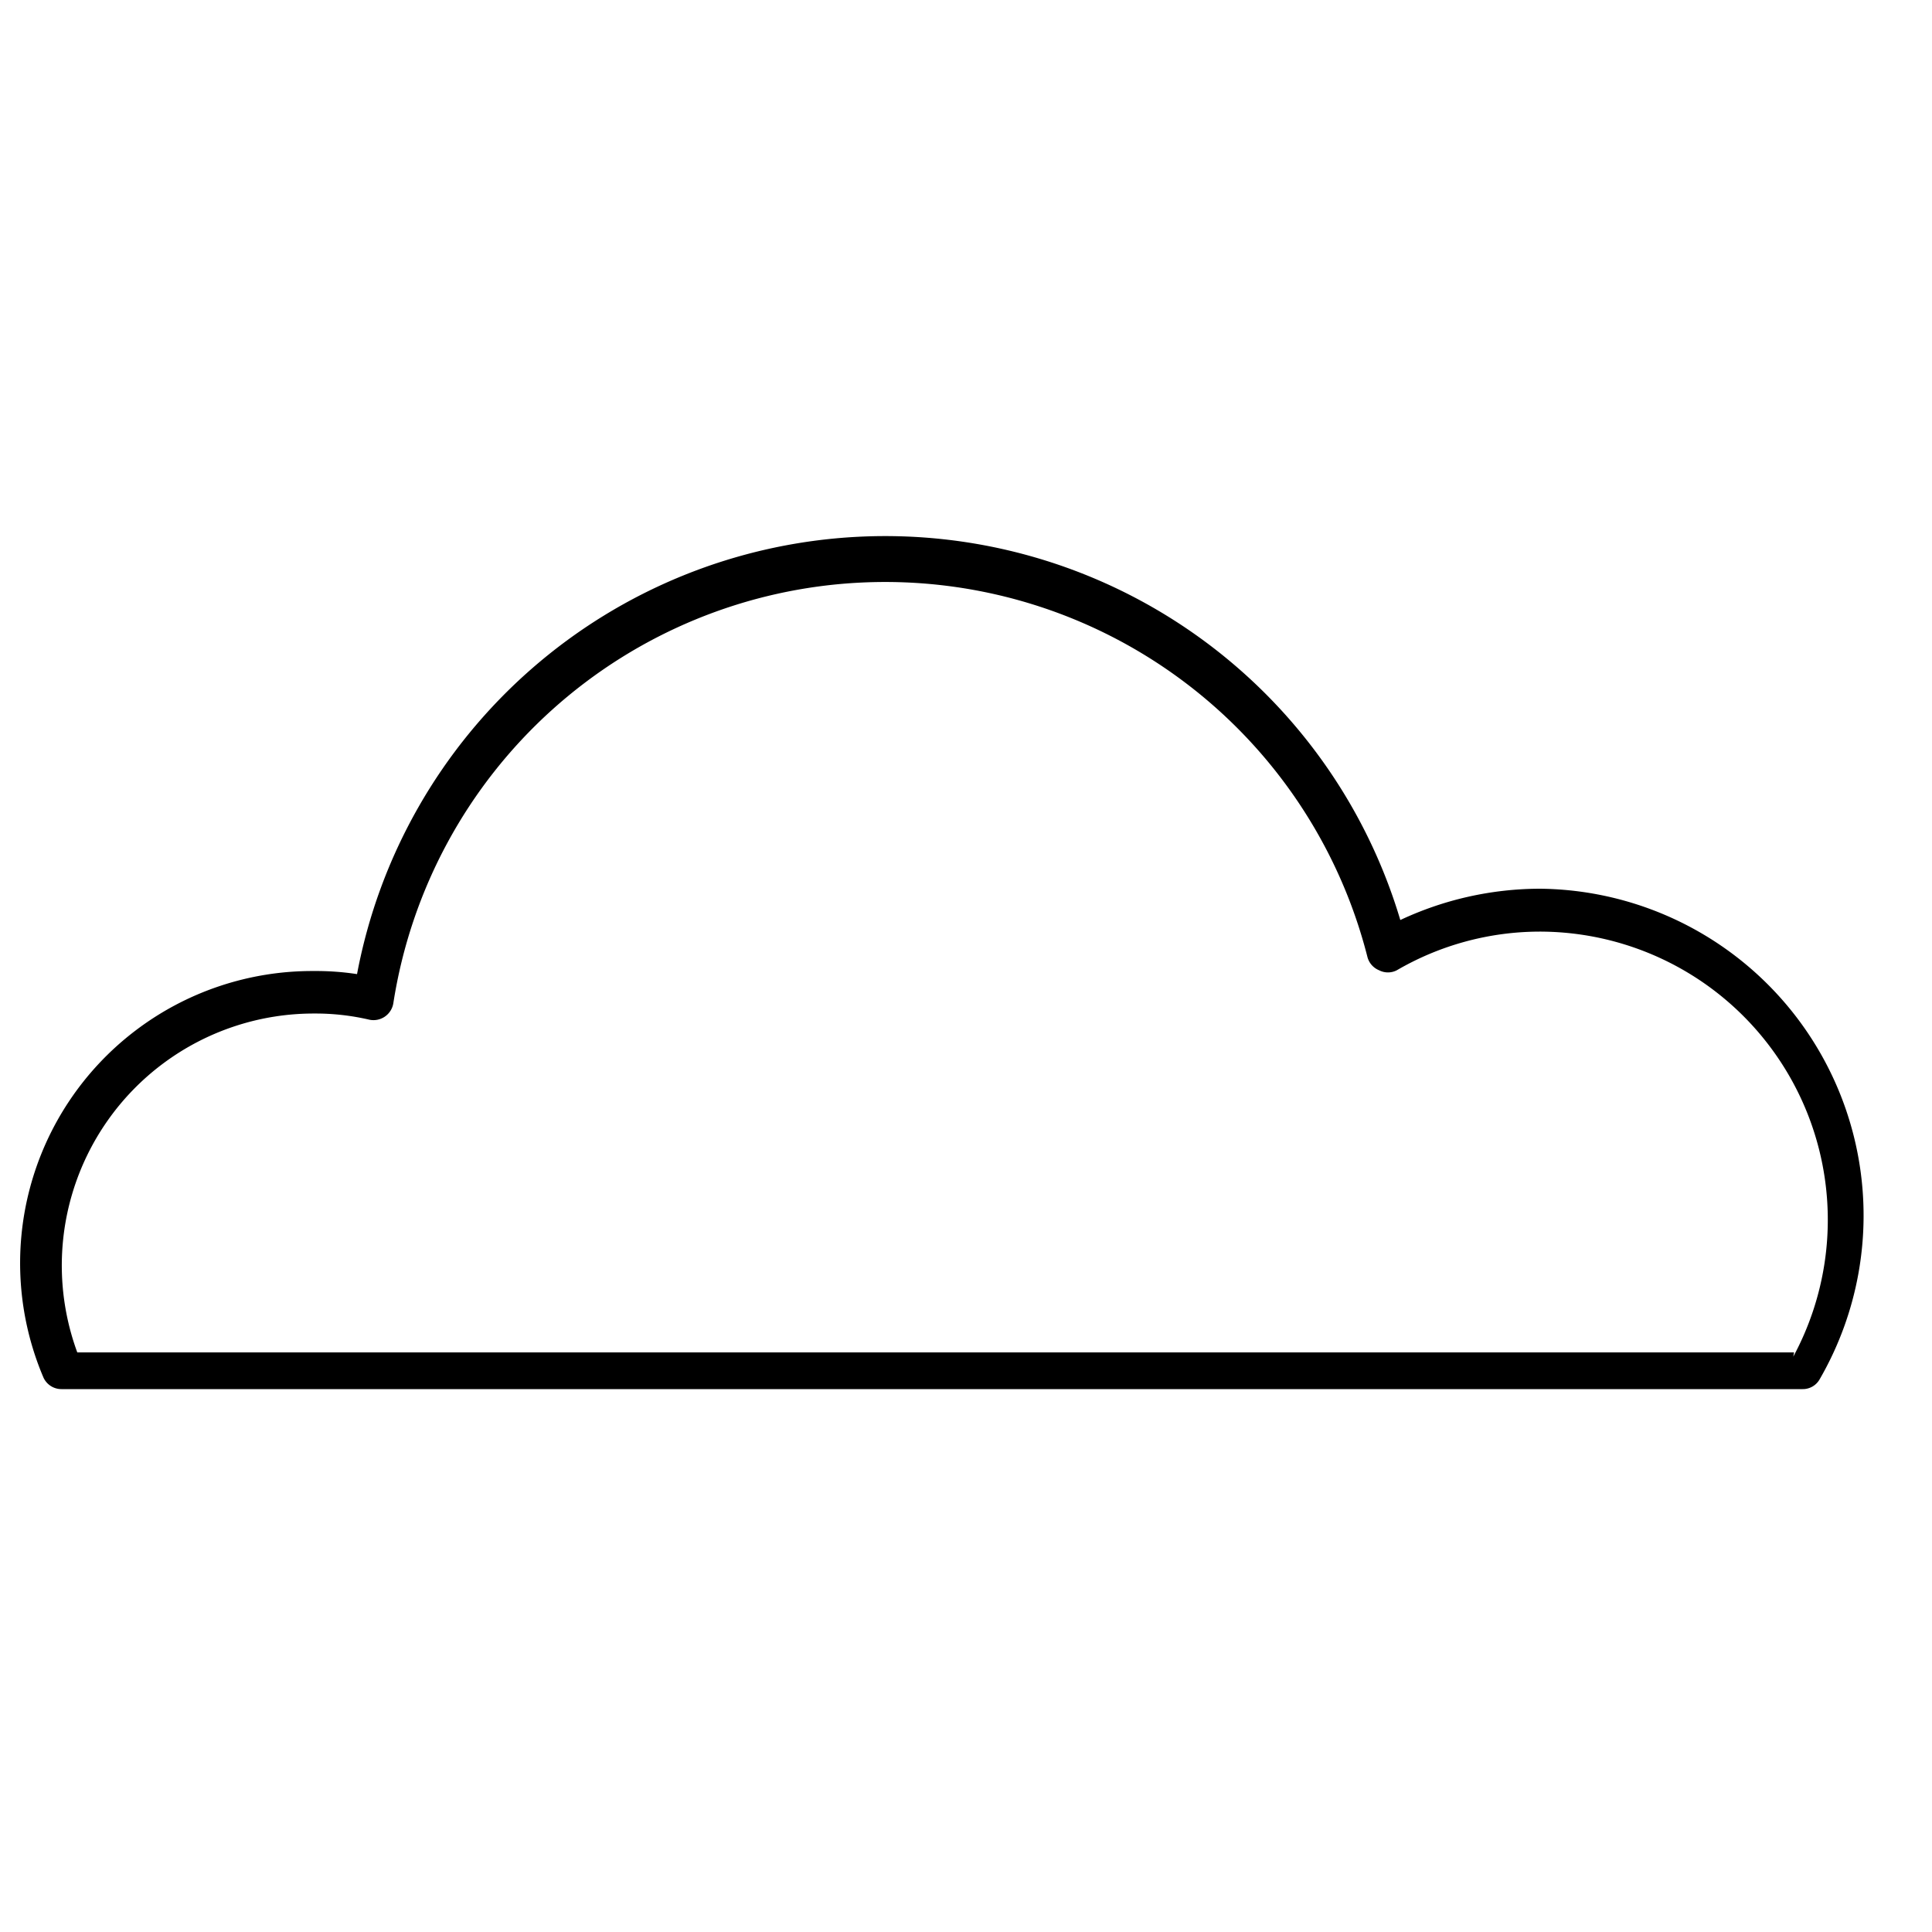 <svg id="ICONS" xmlns="http://www.w3.org/2000/svg" viewBox="0 0 50 50"><path d="M39.86,23a8.54,8.54,0,0,0-3.62.81,13.91,13.91,0,0,0-27,1.4,7,7,0,0,0-1.12-.08,7.56,7.56,0,0,0-7,10.51.51.51,0,0,0,.47.31l45.06,0h0a.5.5,0,0,0,.44-.25A8.46,8.46,0,0,0,39.86,23Zm6.57,12L2,35a6.52,6.52,0,0,1,6.14-8.77,6.12,6.12,0,0,1,1.42.16.52.52,0,0,0,.62-.43,12.88,12.88,0,0,1,25.21-1.19.51.51,0,0,0,.3.34.5.5,0,0,0,.46,0,7.37,7.37,0,0,1,3.69-1,7.46,7.46,0,0,1,6.57,11Z"/></svg>